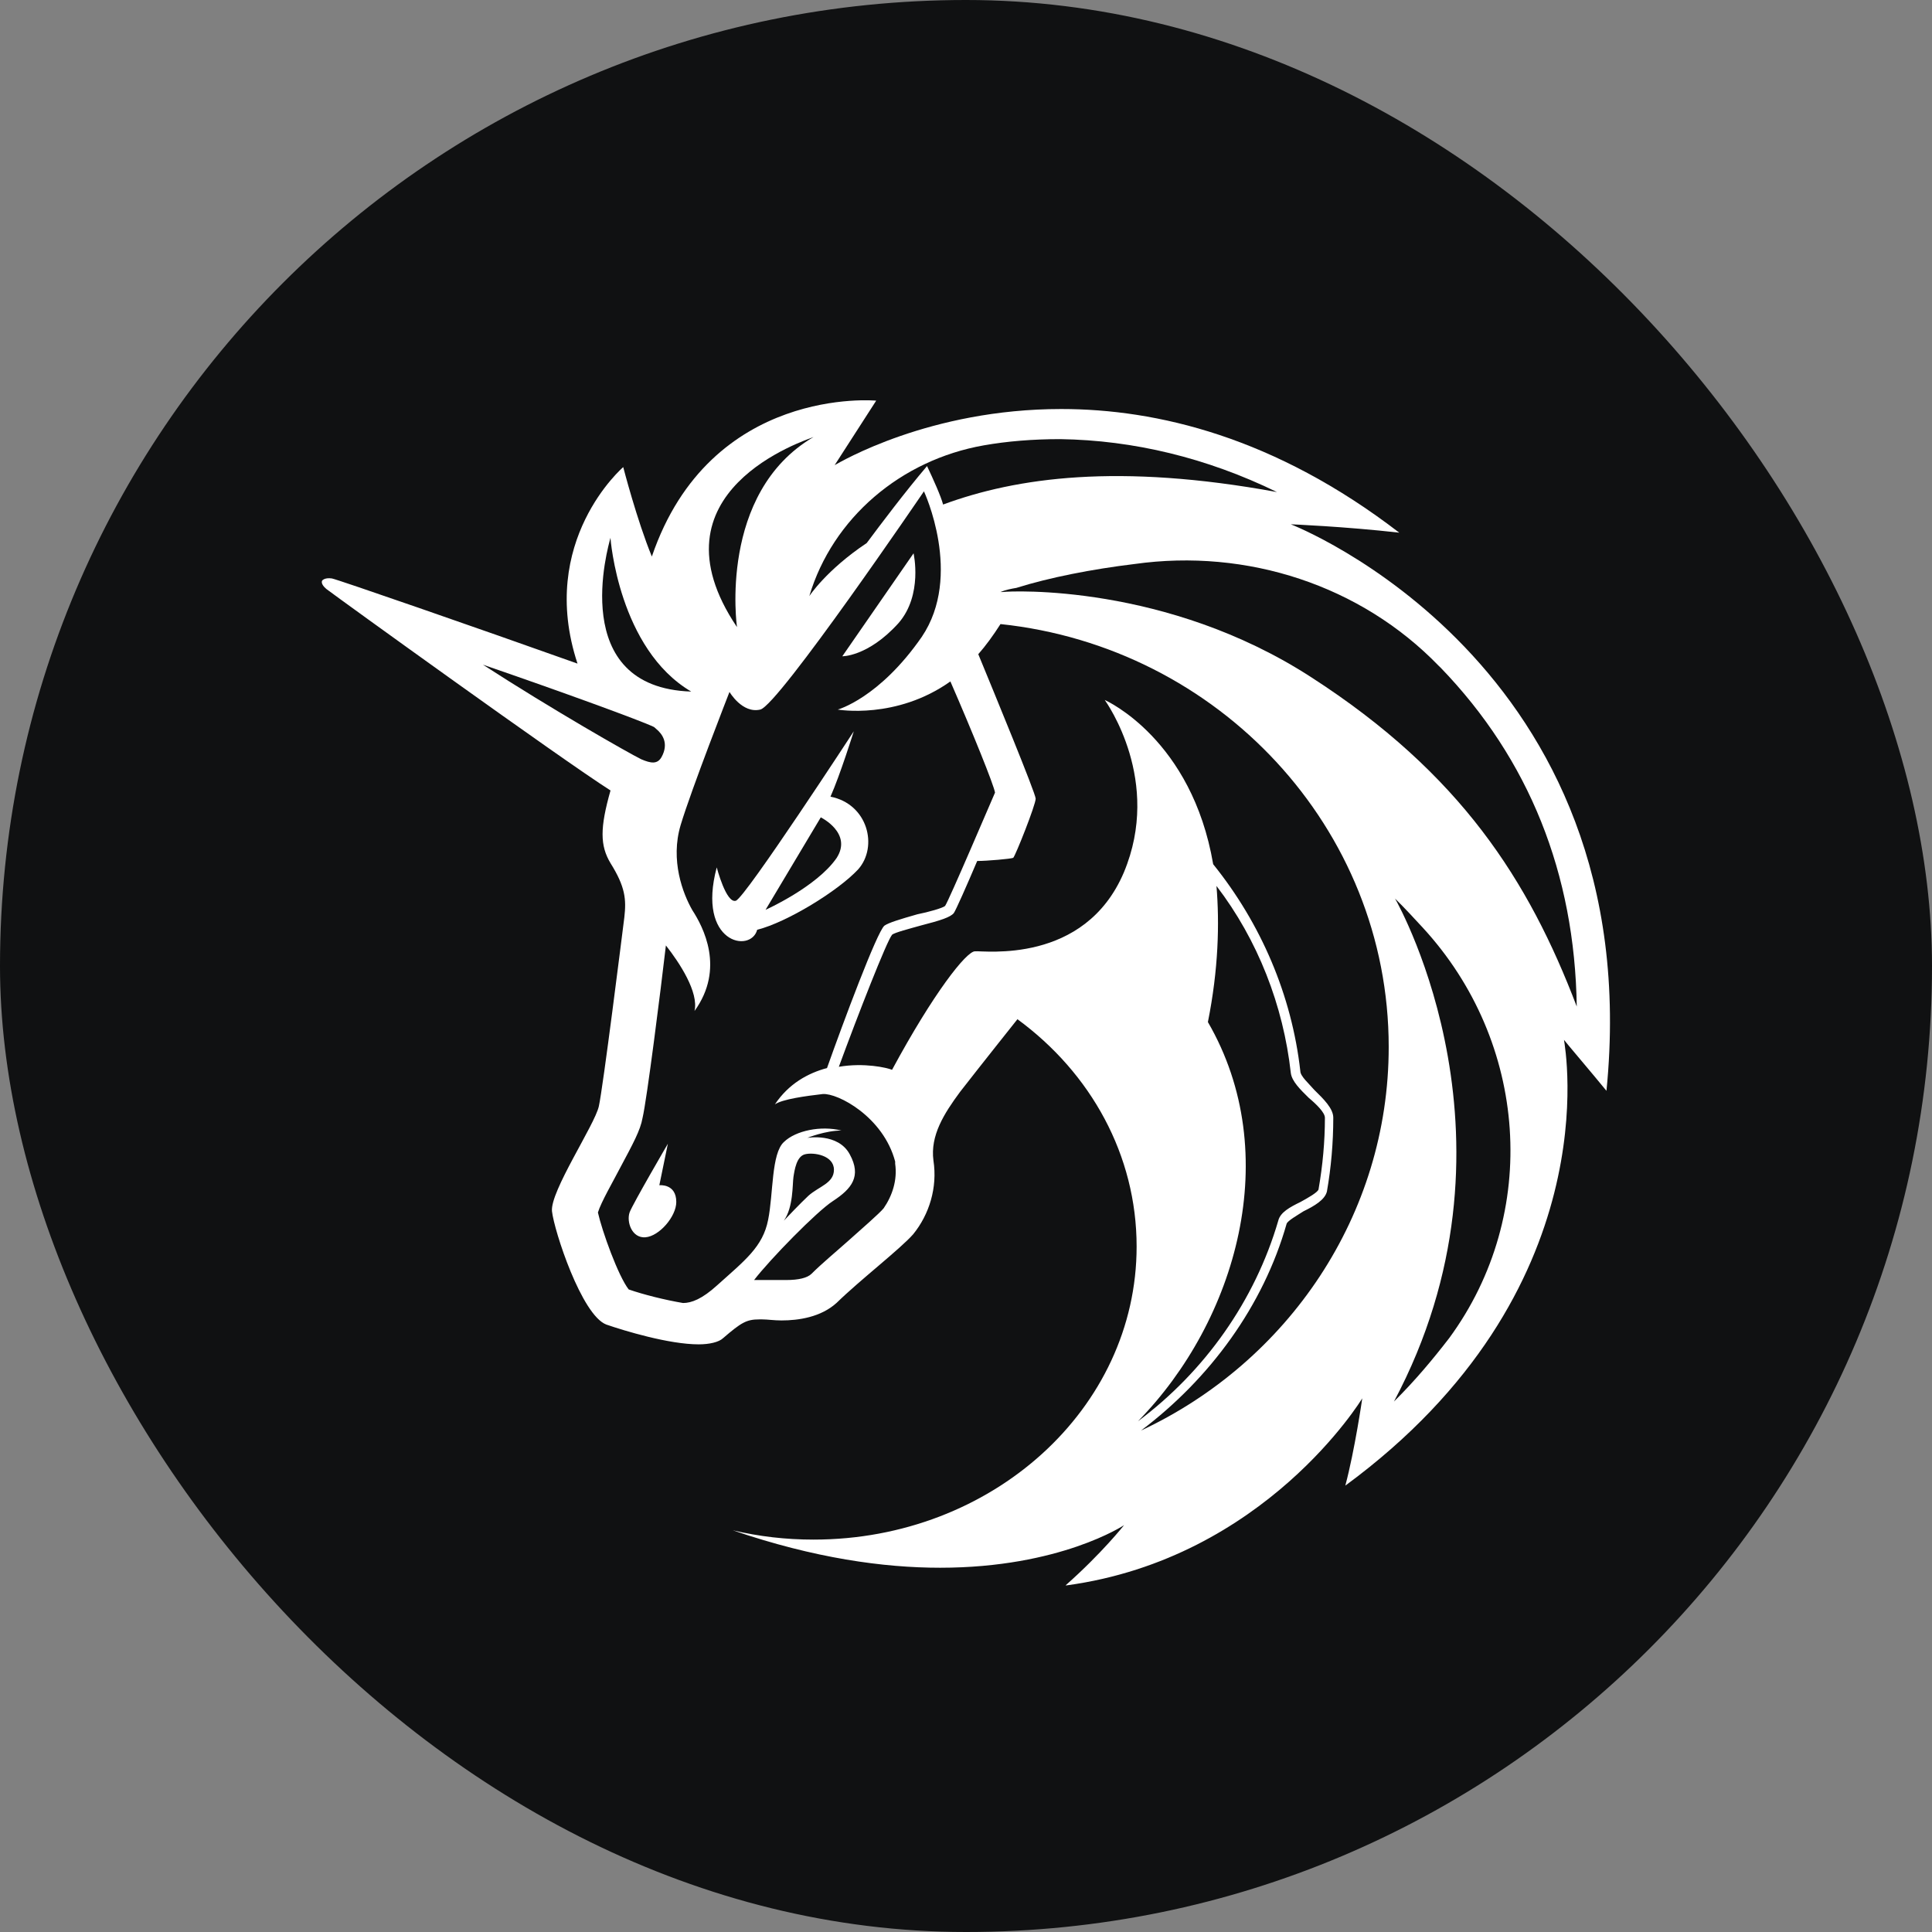<svg xmlns="http://www.w3.org/2000/svg" width="48" height="48" viewBox="0 0 48 48" fill="none">
  <rect x="0" y="0" width="48" height="48" fill="#808080" stroke="none"/>
  <rect width="48" height="48" rx="24" fill="#101112"/>
  <path d="M15.616 26.167L16.462 19.948L9.118 14.965L15.829 17.187L17.413 14.81L23.2 11.3L35.955 18.169L36.616 28.65L30.933 36.37L26.442 37.042L28.765 32.886V28.885L27.076 25.76L25.36 24.649L22.72 27.309V30.124L20.66 32.01L18.043 32.32L16.884 32.962L14.982 32.368L14.189 29.58L15.616 27.619V26.167Z" fill="#101112"/>
  <path d="M27.343 14.911C25.944 14.628 24.413 14.703 24.413 14.703C24.413 14.703 23.91 16.974 20.795 17.572C20.818 17.572 24.911 18.939 27.343 14.911Z" fill="#101112"/>
  <path d="M28.611 35.515C30.299 34.223 31.567 32.444 32.151 30.43C32.179 30.354 32.414 30.222 32.572 30.12C32.835 29.965 33.102 29.837 33.152 29.628C33.256 29.035 33.311 28.416 33.311 27.796C33.311 27.566 33.071 27.331 32.835 27.101C32.65 26.946 32.464 26.765 32.464 26.636C32.201 24.286 31.092 22.091 29.322 20.493L29.136 20.674C30.852 22.25 31.961 24.392 32.201 26.663C32.228 26.871 32.437 27.075 32.65 27.283C32.835 27.438 33.048 27.672 33.048 27.774C33.048 28.367 32.994 28.96 32.889 29.553C32.862 29.655 32.627 29.761 32.441 29.863C32.179 29.991 31.939 30.12 31.889 30.328C31.255 32.523 29.802 34.435 27.873 35.675C28.217 34.953 29.299 32.603 29.878 31.412L29.774 27.592L26.419 24.419L24.517 24.676L22.43 27.982C22.43 27.982 23.408 29.195 22.032 30.616C20.687 32.01 19.627 32.32 19.627 32.32L18.649 31.802C18.939 31.439 19.523 30.899 19.971 30.536C20.737 29.916 21.502 29.863 21.502 29.195C21.534 27.796 19.999 28.181 19.999 28.181L19.442 28.699L19.206 30.611L18.047 32.032L17.916 32.005L16.014 31.594C16.014 31.594 17.178 31.001 17.363 30.328C17.549 29.682 16.992 27.539 16.965 27.411C16.992 27.438 17.522 27.876 17.757 28.597C18.178 27.46 18.735 26.375 18.894 26.273C19.052 26.172 21.189 25.061 21.189 25.061L20.479 26.893L21.008 26.61L22.276 23.565C22.276 23.565 23.517 22.971 24.44 22.971C26.102 22.945 28.561 20.958 27.451 17.395C27.768 17.523 33.261 20.21 34.212 25.477C34.922 29.527 32.572 33.32 28.611 35.515Z" fill="#101112"/>
  <path d="M22.326 15.478C22.933 14.778 22.697 13.747 22.697 13.747L20.927 16.305C20.9 16.305 21.556 16.332 22.326 15.478Z" fill="white"/>
  <path d="M16.381 29.447L16.593 28.416C16.593 28.416 15.72 29.912 15.643 30.12C15.561 30.355 15.697 30.766 16.036 30.74C16.381 30.713 16.802 30.222 16.802 29.863C16.802 29.399 16.381 29.447 16.381 29.447Z" fill="white"/>
  <path d="M32.07 13.026C32.07 13.026 33.392 13.079 34.764 13.234C31.672 10.857 28.742 10.162 26.365 10.162C23.091 10.162 20.873 11.481 20.737 11.556L21.769 9.954C21.769 9.954 17.649 9.565 16.195 13.827C15.824 12.924 15.484 11.605 15.484 11.605C15.484 11.605 13.343 13.442 14.348 16.487C11.889 15.611 8.38 14.394 8.244 14.371C8.059 14.345 8.004 14.425 8.004 14.425C8.004 14.425 7.95 14.5 8.108 14.633C8.403 14.858 13.95 18.864 15.168 19.639C14.905 20.568 14.905 21.006 15.168 21.445C15.539 22.038 15.561 22.347 15.512 22.786C15.457 23.224 14.982 27.021 14.878 27.486C14.774 27.951 13.664 29.602 13.714 30.093C13.768 30.584 14.452 32.674 15.063 32.908C15.512 33.063 16.621 33.4 17.359 33.4C17.622 33.4 17.862 33.346 17.966 33.245C18.414 32.86 18.545 32.78 18.862 32.78C18.889 32.78 18.917 32.78 18.939 32.78C19.07 32.78 19.229 32.806 19.415 32.806C19.836 32.806 20.393 32.727 20.787 32.368C21.366 31.802 22.371 31.027 22.688 30.664C23.087 30.173 23.295 29.505 23.191 28.832C23.109 28.212 23.453 27.668 23.852 27.128C24.355 26.481 25.278 25.322 25.278 25.322C27.103 26.659 28.239 28.699 28.239 30.97C28.239 34.997 24.649 38.251 20.212 38.251C19.523 38.251 18.867 38.175 18.206 38.02C20.239 38.715 21.955 38.95 23.358 38.95C26.342 38.95 27.927 37.892 27.927 37.892C27.927 37.892 27.375 38.592 26.474 39.388C26.501 39.388 26.501 39.388 26.501 39.388C31.441 38.715 33.845 34.741 33.845 34.741C33.845 34.741 33.659 36.033 33.424 36.91C39.994 32.081 38.885 26.039 38.857 25.835C38.912 25.91 39.573 26.685 39.912 27.101C40.972 16.461 32.07 13.026 32.07 13.026ZM21.955 30.018C21.851 30.146 21.402 30.536 21.085 30.819C20.768 31.102 20.424 31.386 20.162 31.647C20.058 31.749 19.845 31.802 19.528 31.802C19.424 31.802 19.315 31.802 19.238 31.802C19.184 31.802 19.134 31.802 19.08 31.802C19.025 31.802 18.998 31.802 18.975 31.802C18.894 31.802 18.817 31.802 18.735 31.802C19.134 31.284 20.293 30.098 20.692 29.841C21.167 29.531 21.407 29.221 21.113 28.681C20.823 28.137 20.058 28.27 20.058 28.27C20.058 28.27 20.506 28.088 20.904 28.088C20.402 27.96 19.768 28.088 19.478 28.371C19.161 28.655 19.215 29.664 19.084 30.306C18.953 30.978 18.505 31.315 17.816 31.934C17.445 32.271 17.182 32.373 16.97 32.373C16.521 32.297 15.992 32.165 15.62 32.036C15.358 31.7 14.959 30.589 14.855 30.124C14.932 29.867 15.249 29.323 15.408 29.013C15.724 28.42 15.91 28.084 15.964 27.774C16.069 27.336 16.413 24.622 16.544 23.489C16.888 23.927 17.363 24.653 17.255 25.118C18.02 24.06 17.468 23.025 17.201 22.613C16.965 22.201 16.648 21.374 16.911 20.497C17.173 19.621 18.124 17.191 18.124 17.191C18.124 17.191 18.441 17.735 18.889 17.629C19.338 17.527 22.955 12.207 22.955 12.207C22.955 12.207 23.933 14.296 22.901 15.823C21.846 17.346 20.814 17.629 20.814 17.629C20.814 17.629 22.267 17.886 23.612 16.93C24.164 18.196 24.694 19.51 24.721 19.692C24.64 19.873 23.585 22.352 23.481 22.507C23.426 22.56 23.06 22.662 22.792 22.715C22.344 22.843 22.082 22.923 21.973 22.998C21.787 23.153 20.941 25.424 20.547 26.535C20.071 26.663 19.596 26.924 19.252 27.438C19.437 27.309 20.017 27.23 20.442 27.181C20.814 27.154 21.946 27.747 22.24 28.858C22.24 28.885 22.24 28.885 22.24 28.911C22.299 29.319 22.168 29.708 21.955 30.018ZM19.474 30.328C19.713 29.991 19.686 29.425 19.713 29.243C19.741 29.062 19.791 28.726 20.003 28.677C20.216 28.624 20.719 28.703 20.719 29.062C20.719 29.398 20.347 29.474 20.085 29.708C19.895 29.885 19.523 30.275 19.474 30.328ZM30.01 25.393C30.273 24.078 30.3 22.941 30.223 22.011C31.25 23.352 31.884 24.981 32.07 26.659C32.097 26.866 32.306 27.07 32.518 27.278C32.704 27.433 32.917 27.641 32.917 27.77C32.917 28.363 32.862 28.956 32.758 29.553C32.731 29.628 32.496 29.761 32.31 29.863C32.047 29.991 31.808 30.12 31.758 30.328C31.178 32.315 29.933 34.072 28.271 35.312C30.725 32.806 31.912 28.672 30.01 25.393ZM28.348 35.542C30.064 34.249 31.386 32.444 31.966 30.403C31.993 30.328 32.229 30.195 32.387 30.093C32.65 29.965 32.917 29.81 32.967 29.602C33.071 29.009 33.125 28.389 33.125 27.77C33.125 27.539 32.885 27.305 32.65 27.075C32.518 26.92 32.306 26.738 32.306 26.61C32.093 24.724 31.328 22.945 30.141 21.471C29.611 18.373 27.502 17.417 27.447 17.39C27.502 17.47 28.873 19.404 27.922 21.675C26.945 23.972 24.436 23.613 24.223 23.635C24.01 23.635 23.195 24.667 22.163 26.579C22.032 26.526 21.475 26.397 20.841 26.504C21.316 25.211 22.032 23.379 22.163 23.224C22.217 23.171 22.611 23.069 22.878 22.994C23.381 22.865 23.616 22.786 23.698 22.684C23.752 22.604 24.015 22.011 24.278 21.391C24.518 21.391 25.124 21.338 25.174 21.312C25.229 21.259 25.731 19.997 25.731 19.842C25.731 19.714 24.699 17.209 24.305 16.253C24.49 16.044 24.676 15.788 24.857 15.505C30.273 16.076 34.502 20.568 34.502 26.012C34.502 30.195 31.993 33.838 28.348 35.542Z" fill="white"/>
  <path d="M21.321 21.599C21.823 21.033 21.561 19.975 20.633 19.793C20.873 19.253 21.212 18.169 21.212 18.169C21.212 18.169 18.518 22.299 18.283 22.378C18.043 22.458 17.807 21.55 17.807 21.55C17.305 23.436 18.654 23.693 18.812 23.1C19.55 22.914 20.818 22.139 21.321 21.599Z" fill="white"/>
  <path d="M19.02 22.604L20.392 20.307C20.392 20.307 21.185 20.696 20.786 21.316C20.288 22.037 19.02 22.604 19.02 22.604Z" fill="#101112"/>
  <path d="M36.005 33.245C35.606 33.762 35.158 34.302 34.633 34.82C38.038 28.416 34.791 22.555 34.66 22.325C34.9 22.56 35.135 22.817 35.348 23.047C37.961 25.884 38.278 30.146 36.005 33.245Z" fill="#101112"/>
  <path d="M39.174 25.007C37.983 21.882 36.295 19.222 32.573 16.823C28.982 14.499 25.124 14.681 24.912 14.708C24.884 14.708 24.857 14.708 24.857 14.708C24.988 14.654 25.12 14.628 25.251 14.606C26.071 14.349 27.126 14.141 28.185 14.013C30.988 13.619 33.813 14.548 35.742 16.54C35.769 16.567 35.769 16.567 35.797 16.593C37.988 18.864 39.125 21.701 39.174 25.007Z" fill="#101112"/>
  <path d="M31.726 12.225C27.791 11.503 25.255 11.862 23.431 12.535C23.376 12.326 23.191 11.915 23.032 11.579C22.484 12.225 21.9 12.999 21.534 13.491C20.528 14.163 20.107 14.81 20.107 14.81C20.687 12.871 22.38 11.428 24.44 11.065C25.02 10.963 25.654 10.91 26.342 10.91C28.162 10.937 29.983 11.375 31.726 12.225Z" fill="#101112"/>
  <path d="M17.173 17.182C14.085 17.08 15.113 13.566 15.167 13.362C15.167 13.389 15.375 16.124 17.173 17.182Z" fill="#101112"/>
  <path d="M20.212 10.857C17.834 12.251 18.31 15.58 18.31 15.58C16.037 12.203 20.026 10.937 20.212 10.857Z" fill="#101112"/>
  <path d="M16.304 18.111C16.462 18.24 16.621 18.474 16.435 18.811C16.331 18.992 16.172 18.966 15.932 18.864C15.616 18.709 13.714 17.625 11.998 16.514C13.954 17.186 15.932 17.908 16.25 18.063C16.25 18.063 16.277 18.089 16.304 18.111Z" fill="#101112"/>
</svg>